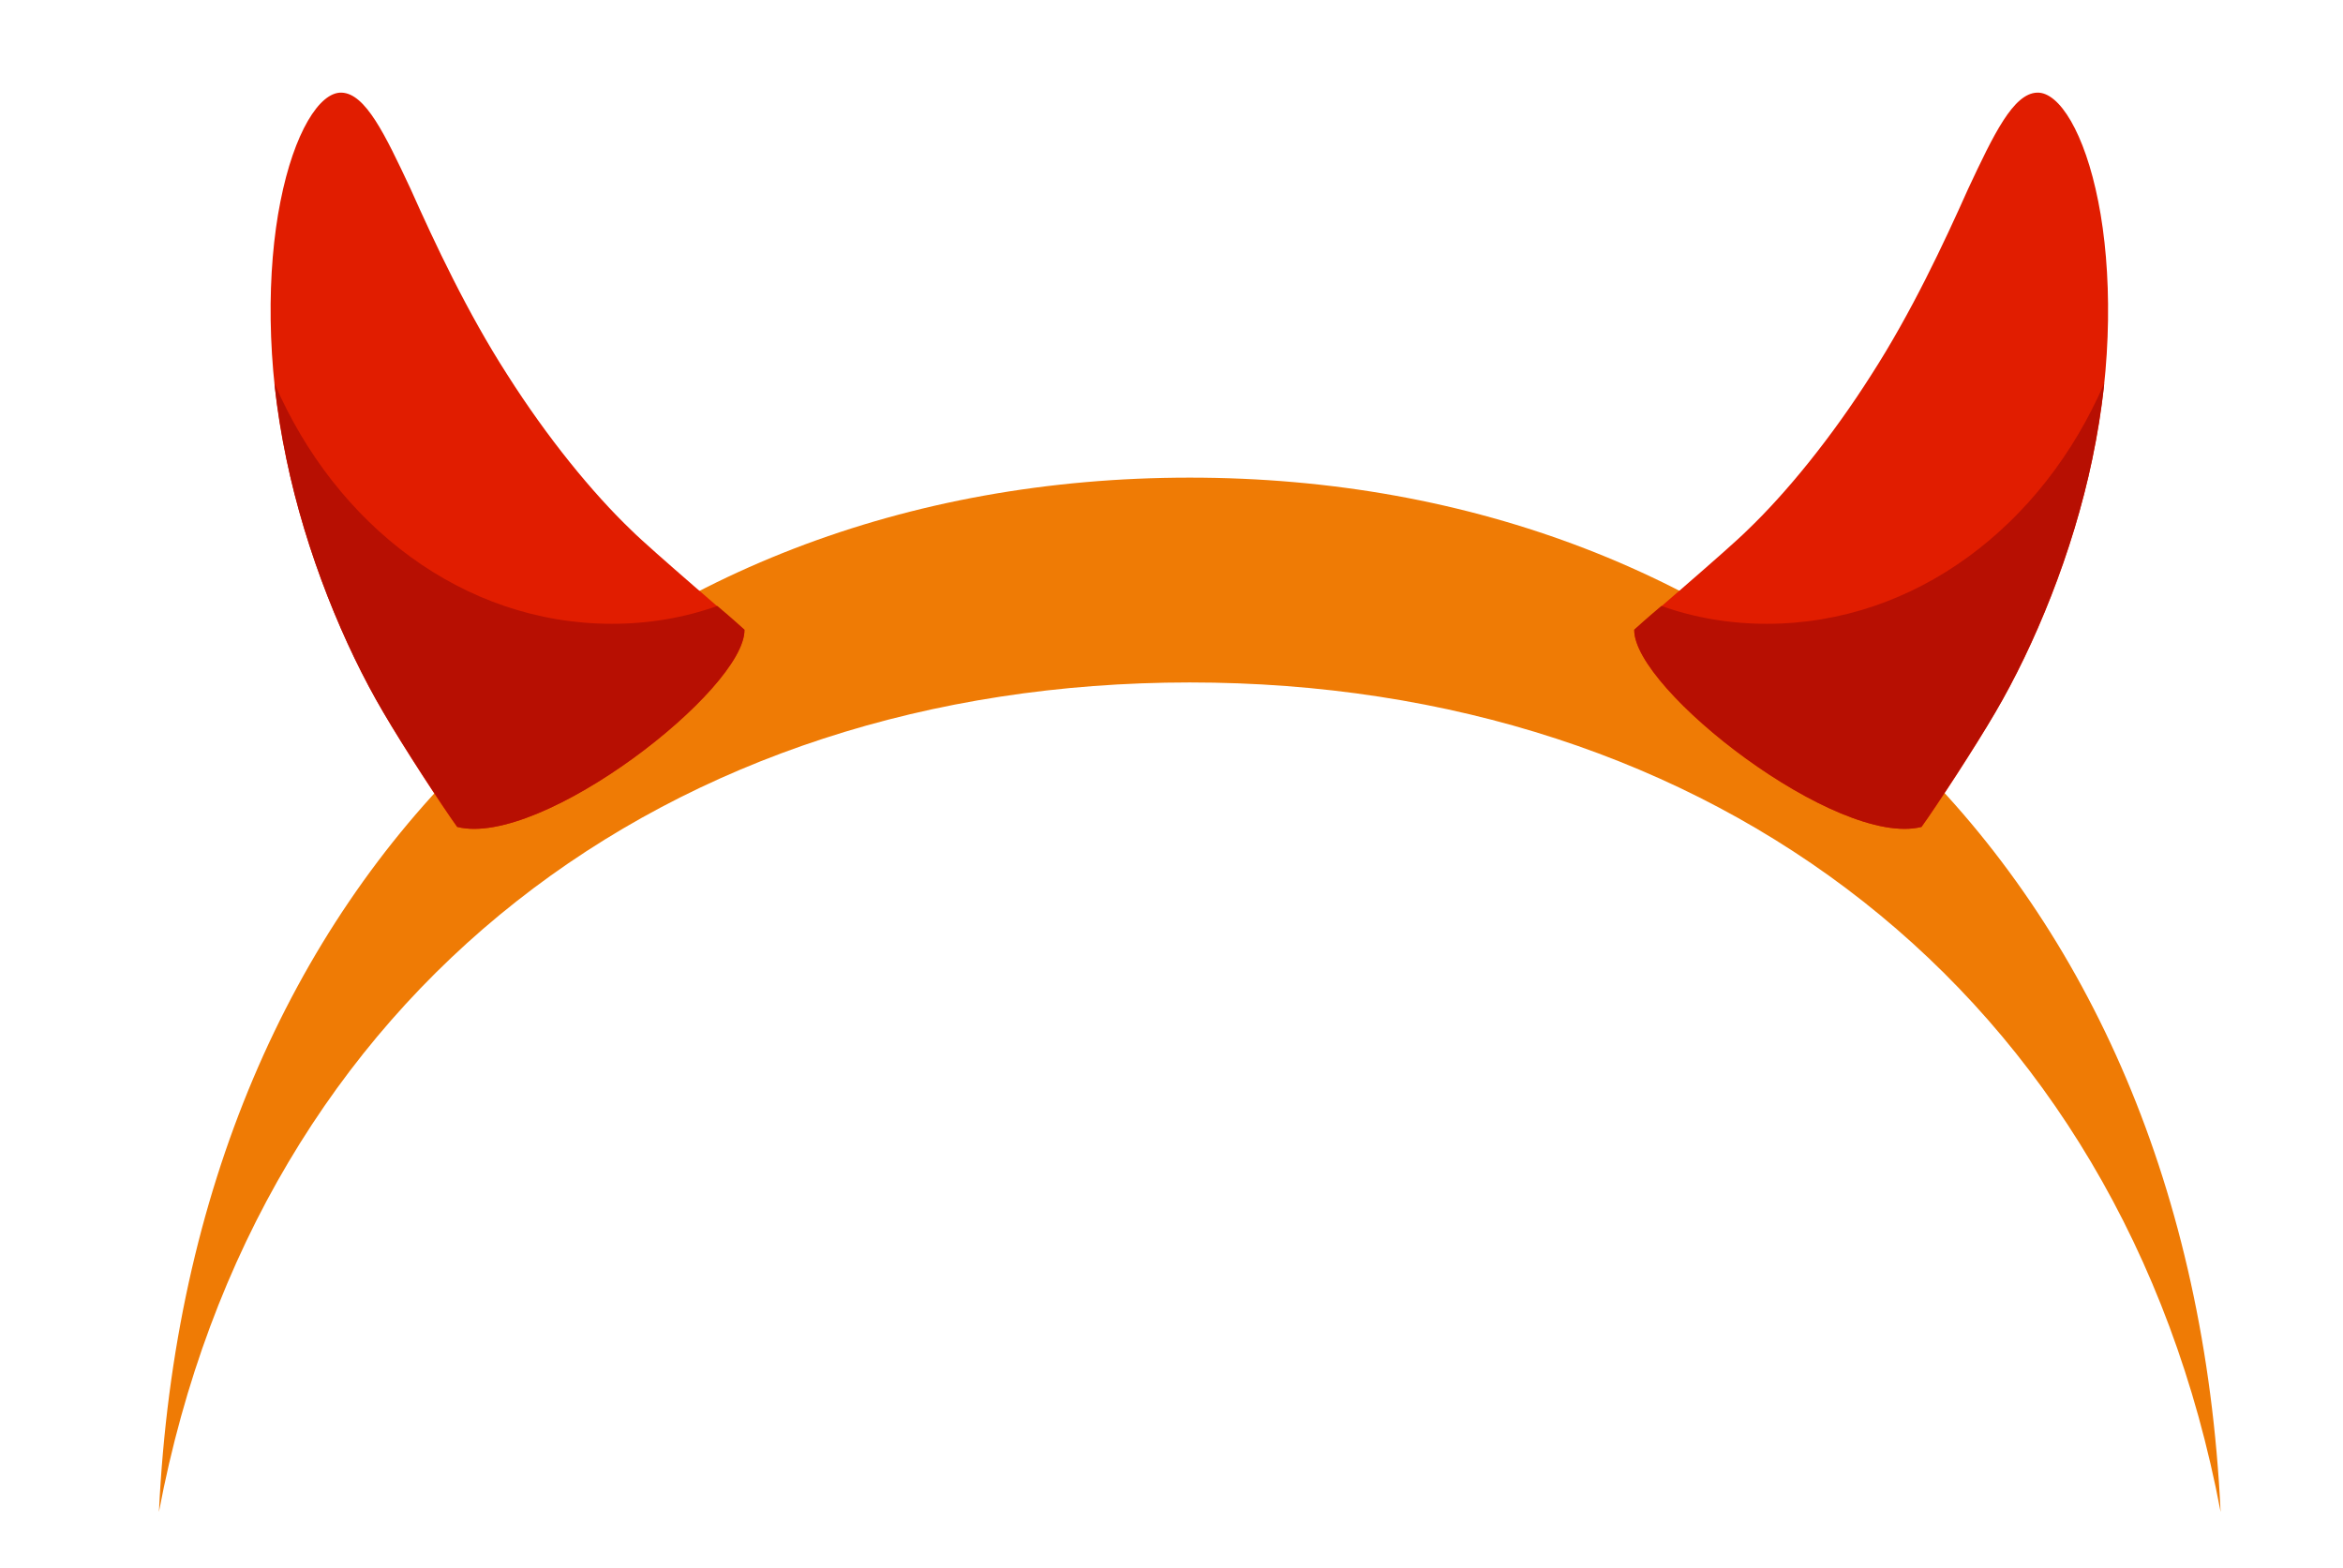 <?xml version="1.0" encoding="utf-8"?>
<!-- Generator: Adobe Illustrator 19.0.0, SVG Export Plug-In . SVG Version: 6.00 Build 0)  -->
<svg version="1.1" id="Layer_1" xmlns="http://www.w3.org/2000/svg" xmlns:xlink="http://www.w3.org/1999/xlink" x="0px" y="0px"
	 viewBox="0 0 275.7 184.5" style="enable-background:new 0 0 275.7 184.5;" xml:space="preserve">
<style type="text/css">
	.st0{fill:#EF7B05;}
	.st1{fill:#E11D00;}
	.st2{fill:#B70F02;}
</style>
<g id="XMLID_15191_">
	<path id="XMLID_15198_" class="st0" d="M140,80.3c61.2,0,109.7,36.2,121.3,97.6C257.7,102.1,206.6,56.2,140,56.2
		c-66.7,0-117.7,45.9-121.3,121.7C30.3,116.5,78.8,80.3,140,80.3z"/>
	<g id="XMLID_15196_">
		<path id="XMLID_15197_" class="st1" d="M239.7,10.9c2.6-0.1,5.6,4.7,7.2,12.8c1.6,8,1.7,19.2-0.7,30.3c-2.3,11.1-6.8,22-11.4,29.8
			c-2.3,4-7,11.2-8.7,13.5c-9.9,2.5-33.9-16.2-33.8-23.2c0.2-0.2,11.1-9.5,13.3-11.7c4.6-4.4,9.9-10.9,14.6-18.3
			c4.7-7.3,8.5-15.4,11.4-21.9C234.6,15.8,236.9,11,239.7,10.9z"/>
	</g>
	<path id="XMLID_15195_" class="st2" d="M207.9,73.4c-4.3,0-8.5-0.7-12.4-2.1c-1.8,1.5-3.1,2.7-3.2,2.8c-0.1,7,23.9,25.7,33.8,23.2
		c1.7-2.4,6.4-9.6,8.7-13.5c4.6-7.9,9.1-18.8,11.4-29.8c0.6-3,1.1-6,1.4-8.9C240.4,61.8,225.4,73.4,207.9,73.4z"/>
	<g id="XMLID_15193_">
		<path id="XMLID_15194_" class="st1" d="M40.2,10.9c-2.6-0.1-5.6,4.7-7.2,12.8c-1.6,8-1.7,19.2,0.7,30.3c2.3,11.1,6.8,22,11.4,29.8
			c2.3,4,7,11.2,8.7,13.5c9.9,2.5,33.9-16.2,33.8-23.2c-0.2-0.2-11.1-9.5-13.3-11.7c-4.6-4.4-9.9-10.9-14.6-18.3
			c-4.7-7.3-8.5-15.4-11.4-21.9C45.3,15.8,43,11,40.2,10.9z"/>
	</g>
	<path id="XMLID_15192_" class="st2" d="M72,73.4c4.3,0,8.5-0.7,12.4-2.1c1.8,1.5,3.1,2.7,3.2,2.8c0.1,7-23.9,25.7-33.8,23.2
		c-1.7-2.4-6.4-9.6-8.7-13.5C40.5,76,36,65.1,33.7,54c-0.6-3-1.1-6-1.4-8.9C39.5,61.8,54.5,73.4,72,73.4z"/>
</g>
</svg>
